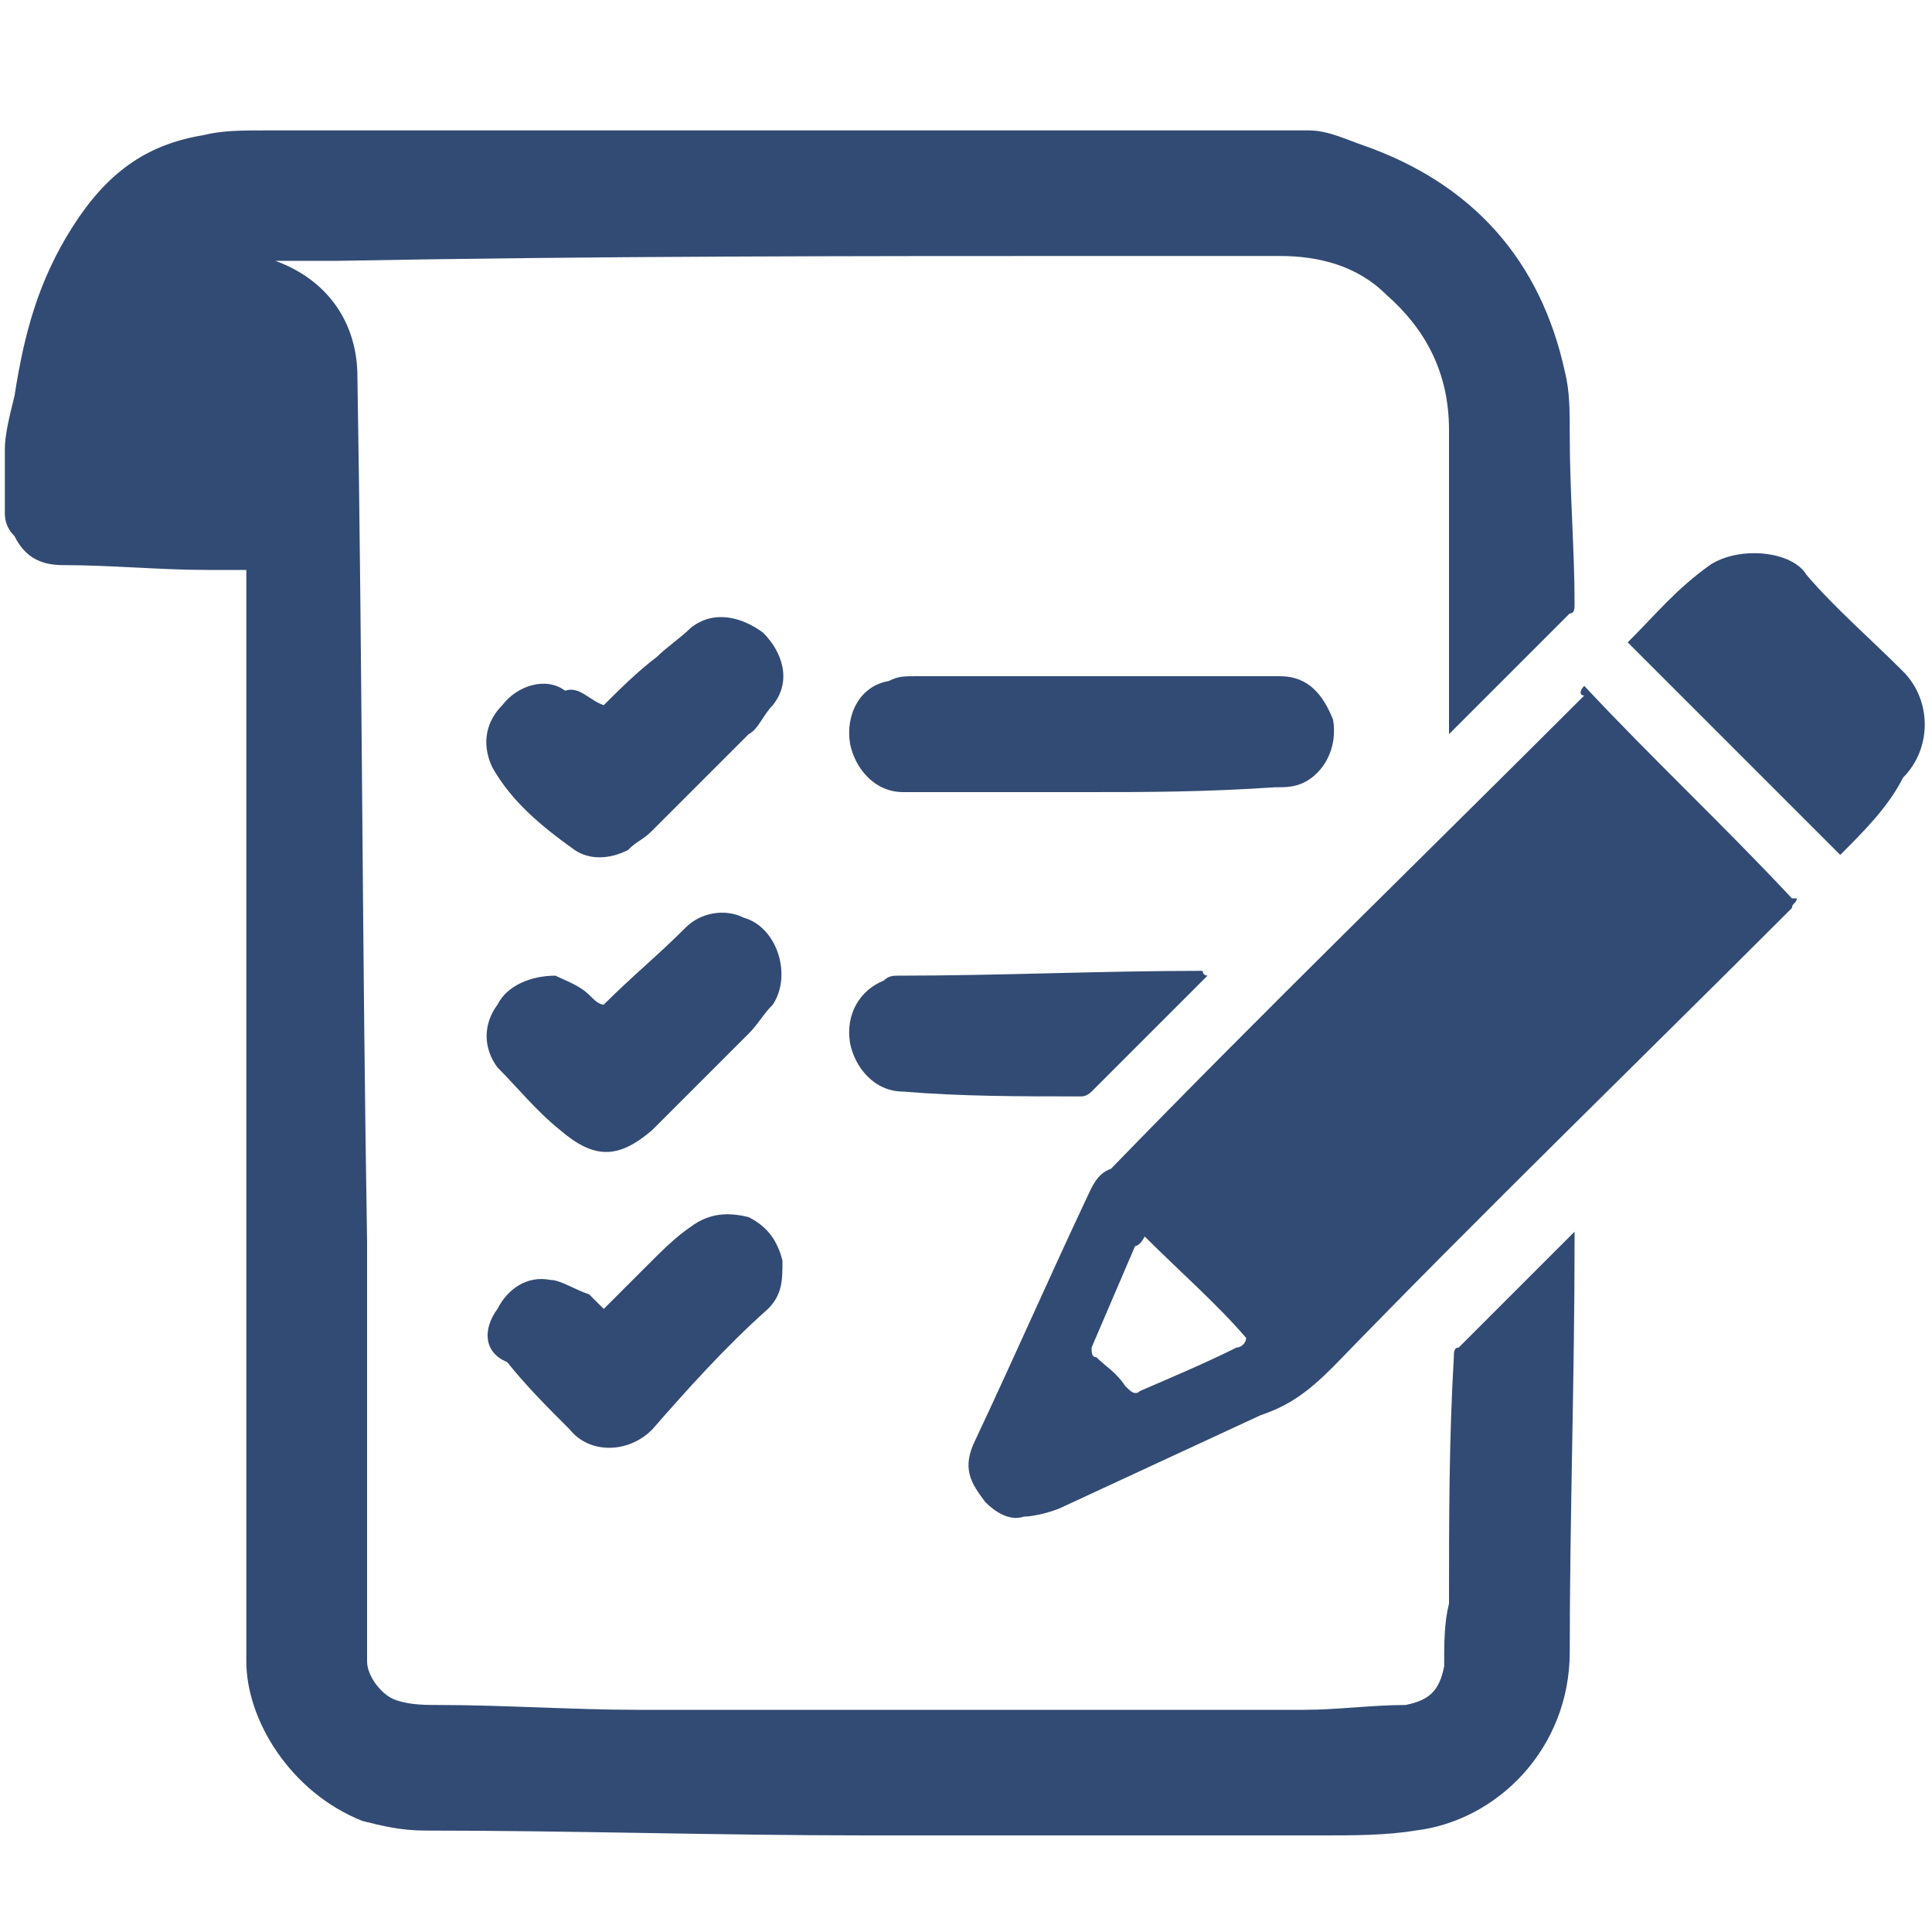 <?xml version="1.0" encoding="utf-8"?>
<!-- Generator: Adobe Illustrator 25.4.1, SVG Export Plug-In . SVG Version: 6.00 Build 0)  -->
<svg version="1.1" id="Layer_1" xmlns="http://www.w3.org/2000/svg" xmlns:xlink="http://www.w3.org/1999/xlink" x="0px" y="0px"
	 viewBox="0 0 40 40" style="enable-background:new 0 0 40 40;" xml:space="preserve">
<style type="text/css">
	.st0{fill:#324B74;}
</style>
<g>
	<path class="st0" d="M0.1,9.3c0-0.3,0.1-0.7,0.2-1.1c0.2-1.3,0.5-2.4,1.2-3.5S3,3,4.2,2.8C4.6,2.7,5,2.7,5.5,2.7
		c7.2,0,14.4,0,21.6,0c0.4,0,0.8,0.2,1.1,0.3c2.3,0.8,3.7,2.4,4.2,4.7c0.1,0.4,0.1,0.8,0.1,1.3c0,1.2,0.1,2.4,0.1,3.5
		c0,0.1,0,0.2-0.1,0.2c-0.8,0.8-1.6,1.6-2.4,2.4c0,0,0,0-0.1,0.1c0-0.1,0-0.2,0-0.2c0-2,0-4,0-6.1c0-1.2-0.5-2.1-1.3-2.8
		c-0.6-0.6-1.4-0.8-2.2-0.8c-1.2,0-2.3,0-3.5,0c-5.4,0-10.6,0-16,0.1c-0.4,0-0.9,0-1.3,0c1.1,0.4,1.7,1.3,1.7,2.4
		c0.1,6,0.1,11.9,0.2,17.9c0,2.9,0,5.8,0,8.7c0,0.3,0.3,0.7,0.6,0.8c0.3,0.1,0.6,0.1,0.9,0.1c1.3,0,2.8,0.1,4.1,0.1
		c4.6,0,9.2,0,13.8,0c0.7,0,1.4-0.1,2.1-0.1c0.5-0.1,0.7-0.3,0.8-0.8c0-0.5,0-0.9,0.1-1.3c0-1.7,0-3.4,0.1-5.1c0-0.1,0-0.2,0.1-0.2
		c0.8-0.8,1.6-1.6,2.4-2.4c0,0.1,0,0.2,0,0.2c0,2.8-0.1,5.7-0.1,8.5c0,2-1.5,3.5-3.2,3.7c-0.6,0.1-1.3,0.1-1.9,0.1c-2.5,0-5,0-7.6,0
		c-0.1,0-0.2,0-0.2,0c-0.5,0-1,0-1.5,0c-0.1,0-0.2,0-0.2,0c-3,0-6.1-0.1-9.1-0.1c-0.5,0-0.9-0.1-1.3-0.2c-1.5-0.6-2.4-2.1-2.4-3.3
		c0-0.7,0-1.5,0-2.2c0-6.7,0-13.4,0-20.1c0-0.1,0-0.2,0-0.3c-0.3,0-0.6,0-0.8,0c-1,0-2-0.1-3-0.1c-0.5,0-0.8-0.2-1-0.6
		c-0.2-0.2-0.2-0.4-0.2-0.5C0.1,10.1,0.1,9.7,0.1,9.3z"/>
	<path class="st0" d="M32.8,14.2c1.4,1.5,2.9,2.9,4.3,4.4c0,0,0,0,0.1,0c0,0.1-0.1,0.1-0.1,0.2c-3.2,3.2-6.4,6.3-9.5,9.5
		c-0.5,0.5-0.9,0.8-1.5,1c-1.3,0.6-2.8,1.3-4.1,1.9c-0.2,0.1-0.6,0.2-0.8,0.2c-0.3,0.1-0.6-0.1-0.8-0.3c-0.3-0.4-0.5-0.7-0.2-1.3
		c0.8-1.7,1.5-3.3,2.3-5c0.1-0.2,0.2-0.5,0.5-0.6c3.2-3.3,6.5-6.5,9.8-9.8C32.7,14.4,32.7,14.3,32.8,14.2z M23.7,25.6
		c-0.1,0.2-0.2,0.2-0.2,0.2c-0.3,0.7-0.6,1.4-0.9,2.1c0,0.1,0,0.2,0.1,0.2c0.2,0.2,0.4,0.3,0.6,0.6c0.1,0.1,0.2,0.2,0.3,0.1
		c0.7-0.3,1.4-0.6,2-0.9c0.1,0,0.2-0.1,0.2-0.2C25.2,27,24.4,26.3,23.7,25.6z"/>
	<path class="st0" d="M22.5,16.4c-1.3,0-2.5,0-3.8,0c-0.6,0-1-0.5-1.1-1c-0.1-0.6,0.2-1.2,0.8-1.3c0.2-0.1,0.3-0.1,0.6-0.1
		c2.5,0,5,0,7.5,0c0.6,0,0.9,0.4,1.1,0.9c0.1,0.6-0.2,1.1-0.6,1.3c-0.2,0.1-0.4,0.1-0.6,0.1C24.9,16.4,23.7,16.4,22.5,16.4
		L22.5,16.4z"/>
	<path class="st0" d="M38.1,17.7c-1.5-1.5-2.9-2.9-4.4-4.4c0.6-0.6,1-1.1,1.7-1.6c0.6-0.4,1.7-0.3,2,0.2c0.6,0.7,1.3,1.3,2,2
		c0.6,0.6,0.6,1.6,0,2.2C39.1,16.7,38.6,17.2,38.1,17.7z"/>
	<path class="st0" d="M12.5,27.1c0.3-0.3,0.6-0.6,0.9-0.9c0.3-0.3,0.6-0.6,0.9-0.8c0.4-0.3,0.8-0.3,1.2-0.2c0.4,0.2,0.6,0.5,0.7,0.9
		c0,0.4,0,0.7-0.3,1c-0.9,0.8-1.7,1.7-2.4,2.5c-0.5,0.5-1.3,0.5-1.7,0c-0.5-0.5-0.9-0.9-1.3-1.4C10,28,10,27.5,10.3,27.1
		c0.2-0.4,0.6-0.7,1.1-0.6c0.2,0,0.5,0.2,0.8,0.3C12.2,26.8,12.4,27,12.5,27.1z"/>
	<path class="st0" d="M12.5,14.6c0.3-0.3,0.7-0.7,1.1-1c0.2-0.2,0.5-0.4,0.7-0.6c0.5-0.4,1.1-0.2,1.5,0.1c0.4,0.4,0.6,1,0.2,1.5
		c-0.2,0.2-0.3,0.5-0.5,0.6c-0.6,0.6-1.3,1.3-2,2c-0.2,0.2-0.3,0.2-0.5,0.4c-0.4,0.2-0.8,0.2-1.1,0c-0.7-0.5-1.3-1-1.7-1.7
		c-0.2-0.4-0.2-0.9,0.2-1.3c0.3-0.4,0.9-0.6,1.3-0.3C12,14.2,12.2,14.5,12.5,14.6z"/>
	<path class="st0" d="M12.5,20.8c0.6-0.6,1.1-1,1.7-1.6c0.3-0.3,0.8-0.4,1.2-0.2c0.7,0.2,1,1.2,0.6,1.8c-0.2,0.2-0.3,0.4-0.5,0.6
		c-0.7,0.7-1.3,1.3-2,2c-0.7,0.6-1.2,0.6-1.9,0c-0.5-0.4-0.9-0.9-1.3-1.3c-0.3-0.4-0.3-0.9,0-1.3c0.2-0.4,0.7-0.6,1.2-0.6
		c0.2,0.1,0.5,0.2,0.7,0.4C12.3,20.7,12.4,20.8,12.5,20.8z"/>
	<path class="st0" d="M25,20.2c-0.8,0.8-1.6,1.6-2.4,2.4c-0.1,0.1-0.2,0.1-0.2,0.1c-1.3,0-2.5,0-3.7-0.1c-0.6,0-1-0.5-1.1-1
		c-0.1-0.6,0.2-1.1,0.7-1.3c0.1-0.1,0.2-0.1,0.3-0.1c2.1,0,4.2-0.1,6.3-0.1C24.9,20.2,25,20.2,25,20.2z"/>
</g>
</svg>
